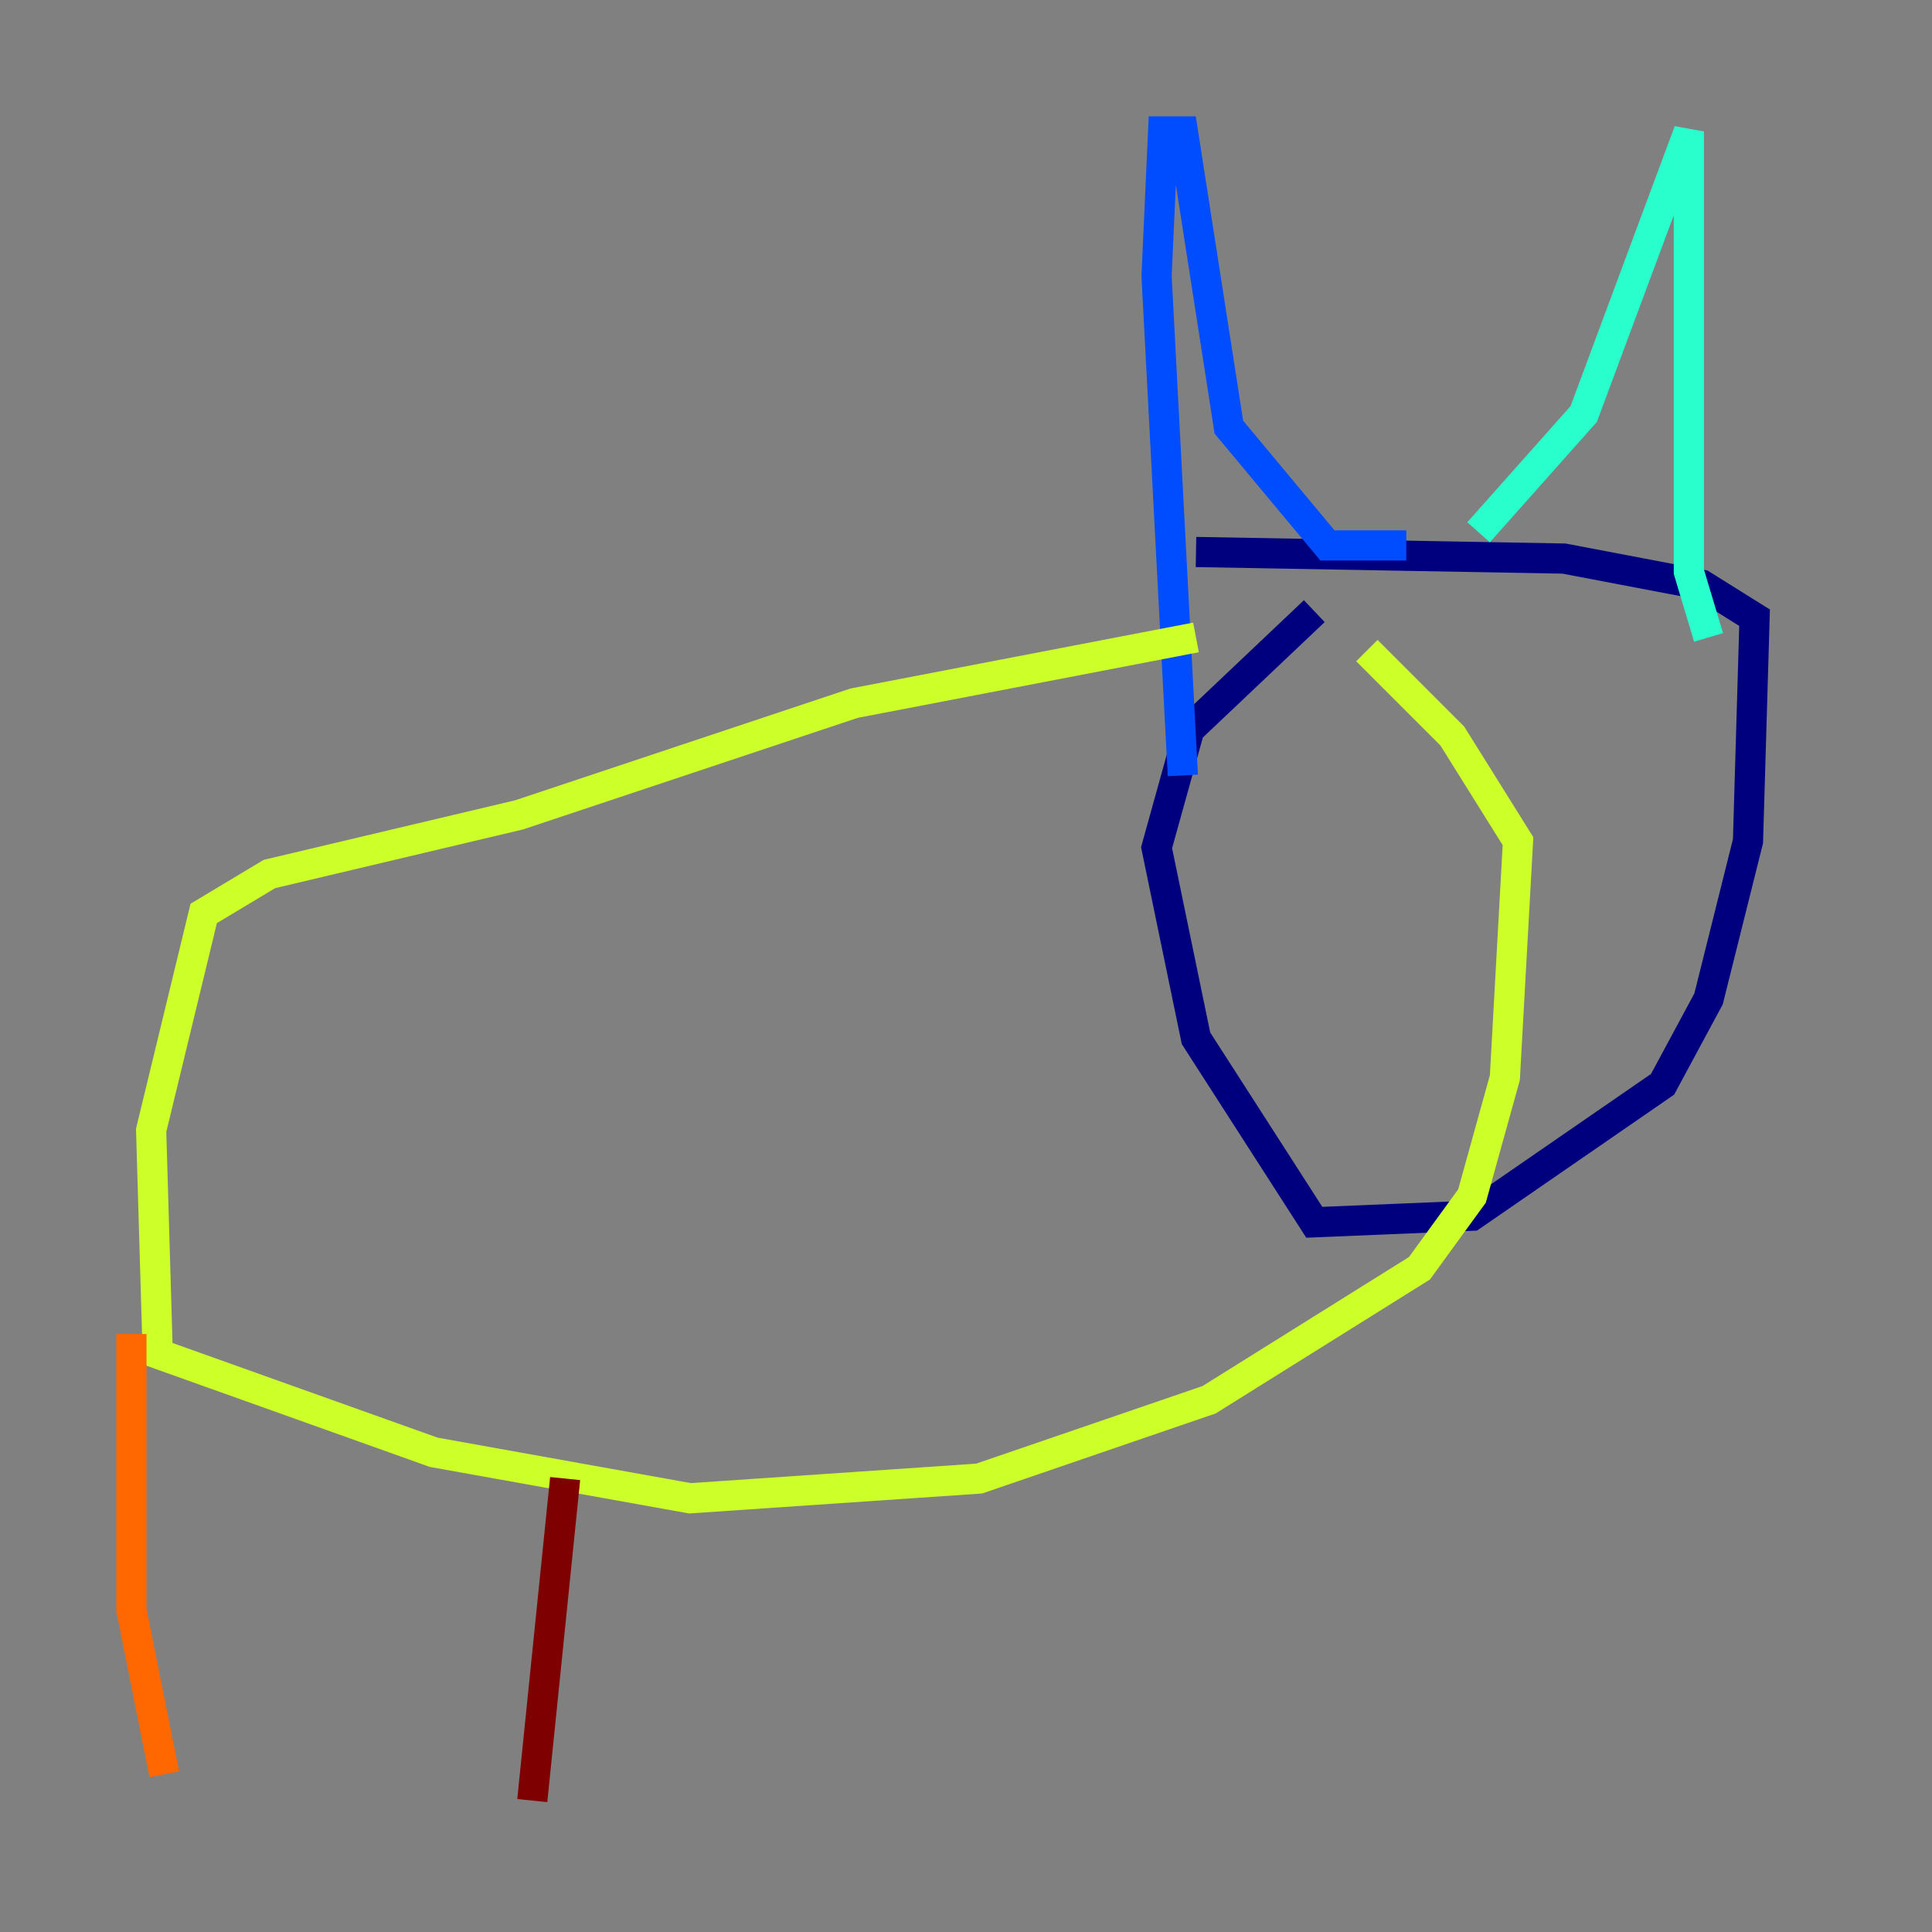 <?xml version="1.0" encoding="utf-8" ?>
<svg baseProfile="tiny" height="128" version="1.2" viewBox="0,0,128,128" width="128" xmlns="http://www.w3.org/2000/svg" xmlns:ev="http://www.w3.org/2001/xml-events" xmlns:xlink="http://www.w3.org/1999/xlink"><rect x="0" y="0" width="128" height="128" fill="#808080" stroke="none"/><defs /><polyline fill="none" points="87.075,40.49 78.803,48.327 76.626,56.163 79.238,68.789 87.075,80.98 97.524,80.544 110.15,71.837 113.197,66.177 115.809,55.728 116.245,40.925 112.762,38.748 103.619,37.007 79.238,36.571" stroke="#00007f" stroke-width="2" /><polyline fill="none" points="78.367,51.374 76.626,18.286 77.061,8.707 78.367,8.707 81.415,28.299 87.946,36.136 93.17,36.136" stroke="#004cff" stroke-width="2" /><polyline fill="none" points="97.959,35.265 104.925,27.429 111.891,8.707 111.891,37.878 113.197,42.231" stroke="#29ffcd" stroke-width="2" /><polyline fill="none" points="79.238,42.231 56.599,46.585 34.395,53.986 17.85,57.905 13.497,60.517 10.014,74.884 10.449,89.687 28.735,96.218 45.714,99.265 64.871,97.959 80.109,92.735 94.041,84.027 97.524,79.238 99.701,71.401 100.571,55.728 96.218,48.762 90.558,43.102" stroke="#cdff29" stroke-width="2" /><polyline fill="none" points="8.707,88.381 8.707,106.667 10.884,117.551" stroke="#ff6700" stroke-width="2" /><polyline fill="none" points="37.442,97.959 35.265,119.293" stroke="#7f0000" stroke-width="2" /></svg>